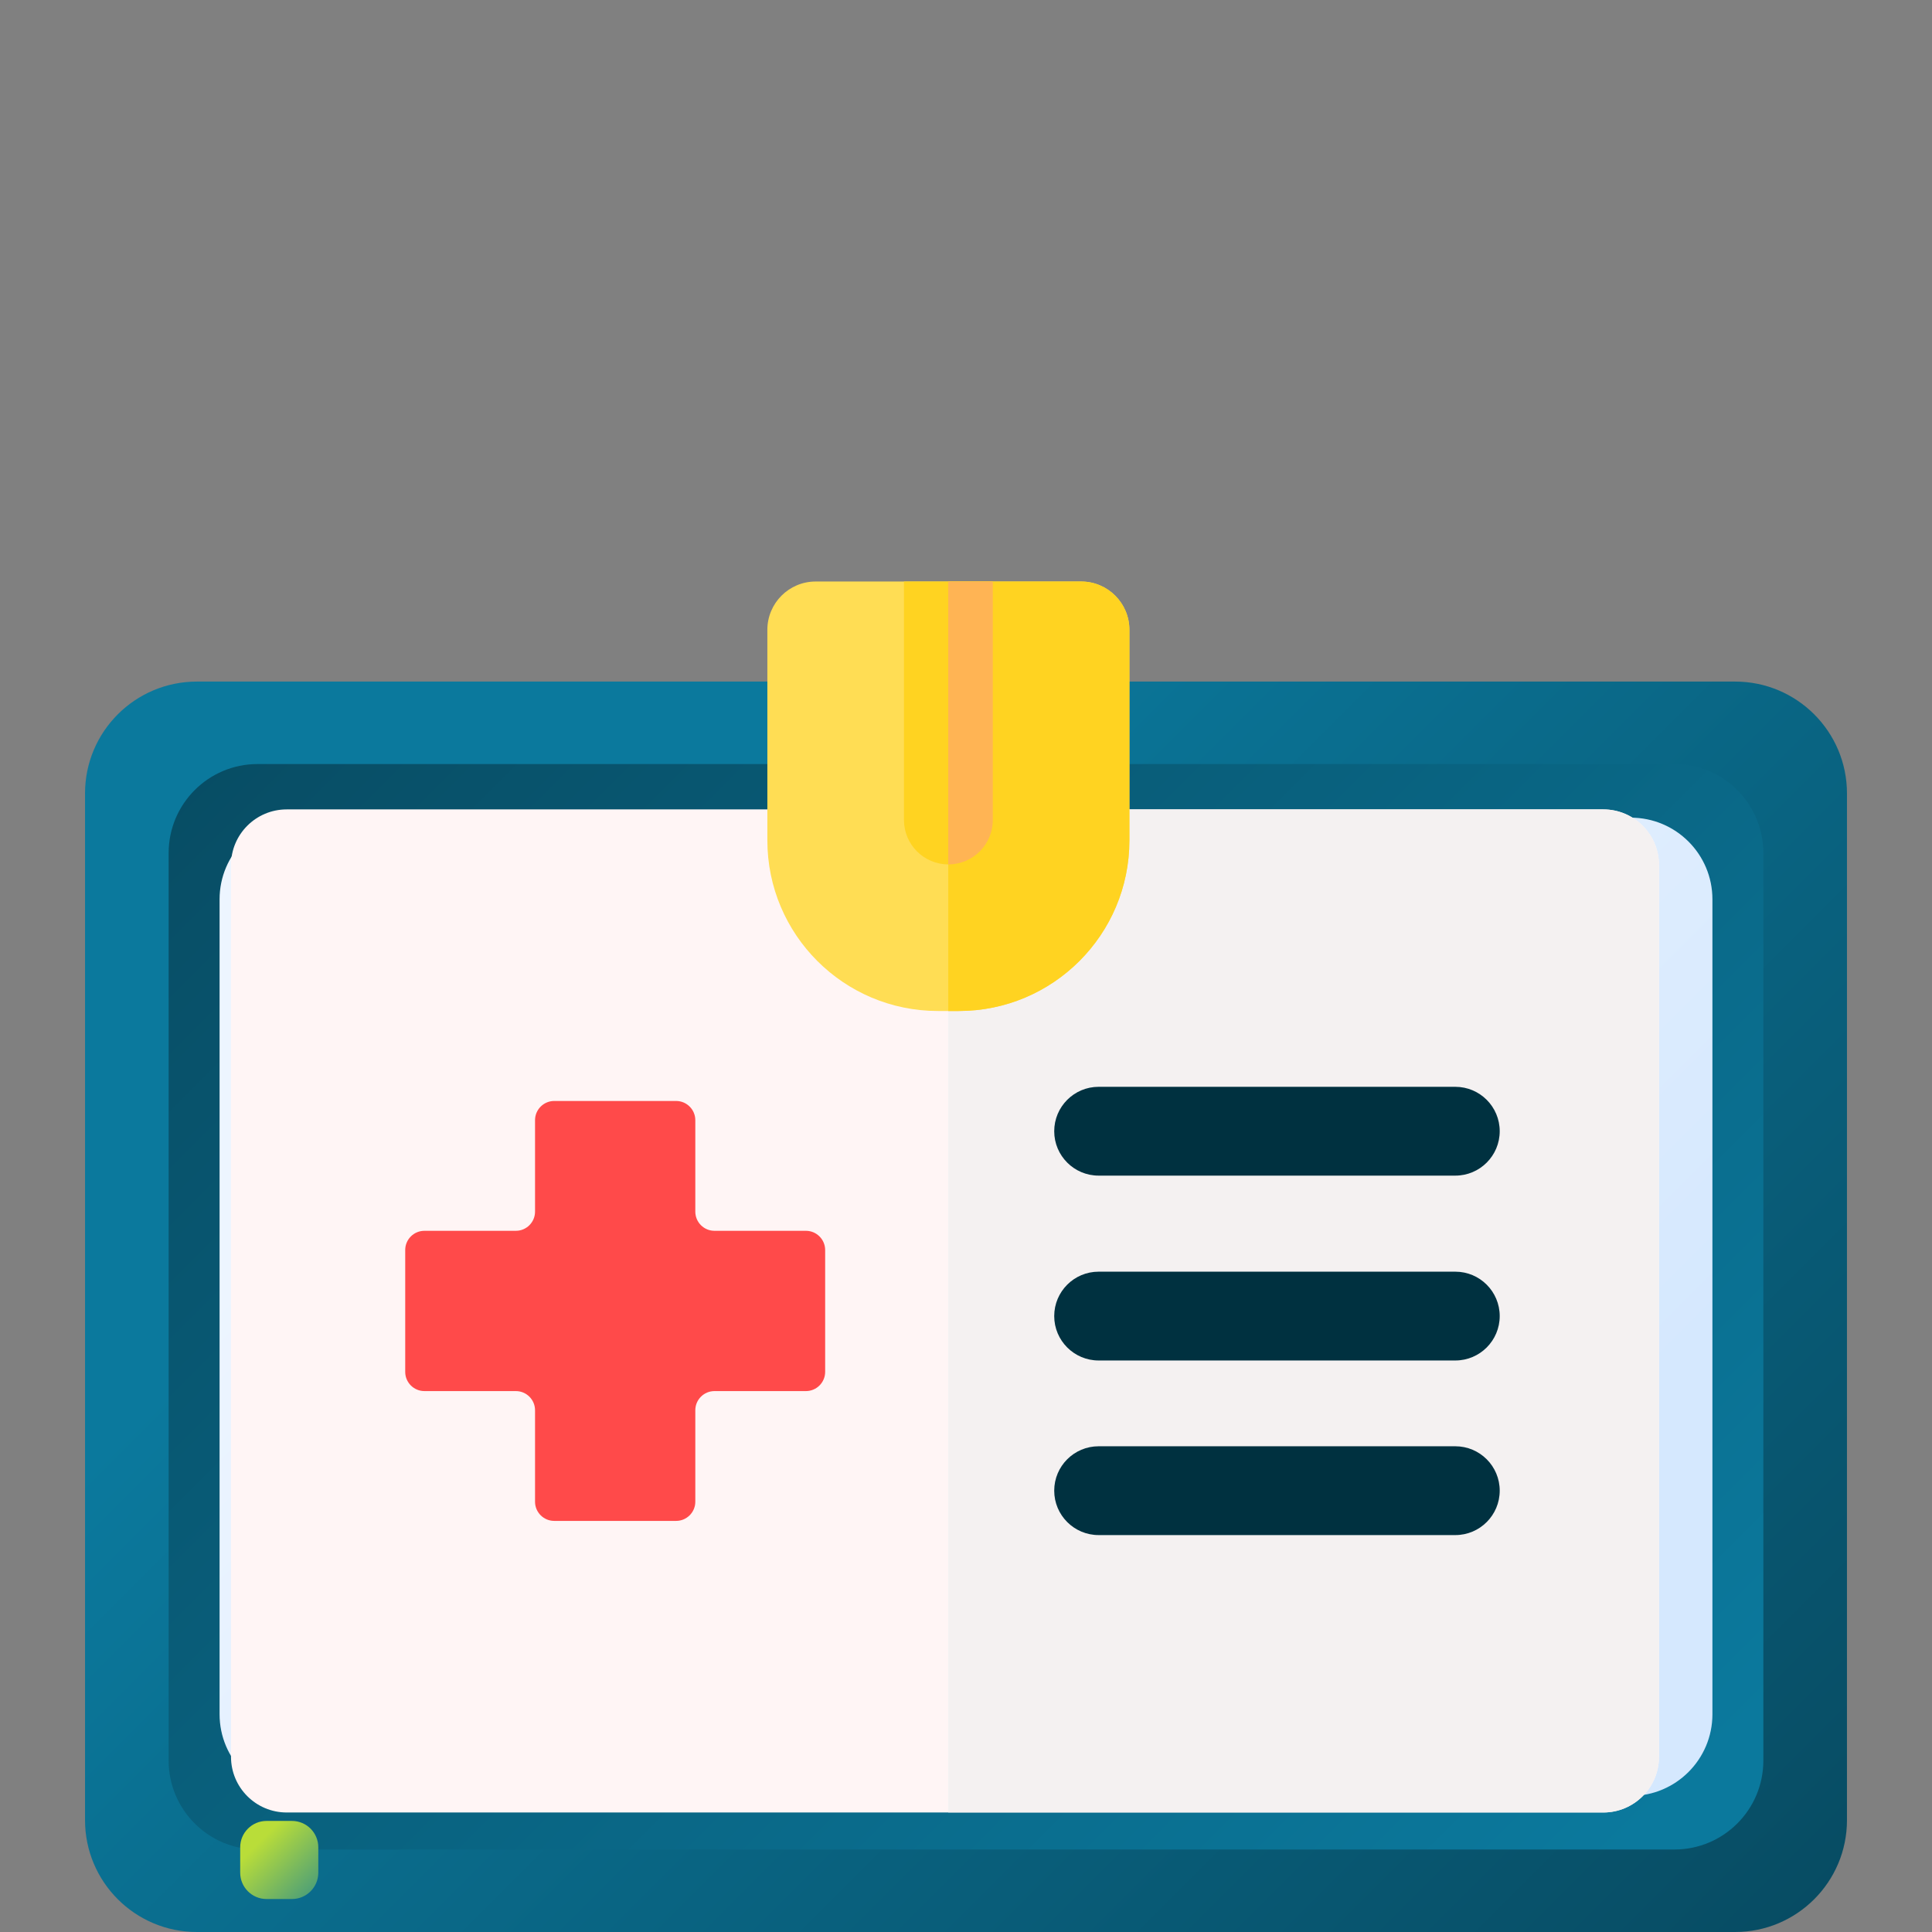 <svg width="92" height="92" viewBox="0 0 92 92" fill="none" xmlns="http://www.w3.org/2000/svg">
<rect x="0" y="0" width="92" height="92" fill="#808080" stroke="none"/>
<g clip-path="url(#clip0)">
<path d="M82.624 92H9.376C6.434 92 4.049 89.615 4.049 86.673V37.782C4.049 34.84 6.434 32.456 9.376 32.456H82.624C85.566 32.456 87.951 34.84 87.951 37.782V86.674C87.951 89.615 85.566 92 82.624 92Z" fill="url(#paint0_linear)"/>
<path d="M79.735 88.072H12.265C9.927 88.072 8.031 86.176 8.031 83.838V40.618C8.031 38.279 9.927 36.383 12.265 36.383H79.735C82.073 36.383 83.969 38.279 83.969 40.618V83.838C83.969 86.176 82.073 88.072 79.735 88.072Z" fill="url(#paint1_linear)"/>
<path d="M77.655 85.52H14.345C12.197 85.52 10.456 83.778 10.456 81.63V42.825C10.456 40.677 12.197 38.936 14.345 38.936H77.655C79.803 38.936 81.544 40.677 81.544 42.825V81.63C81.544 83.778 79.803 85.52 77.655 85.52Z" fill="url(#paint2_linear)"/>
<path d="M34.322 74.769H17.147C15.954 74.769 14.987 73.802 14.987 72.609V51.846C14.987 50.653 15.954 49.686 17.147 49.686H34.322C35.515 49.686 36.482 50.654 36.482 51.846V72.609C36.482 73.802 35.515 74.769 34.322 74.769Z" fill="url(#paint3_linear)"/>
<path d="M54.13 55.938H42.351C41.488 55.938 40.788 55.238 40.788 54.375V51.249C40.788 50.386 41.488 49.686 42.351 49.686H54.13C54.993 49.686 55.693 50.386 55.693 51.249V54.375C55.693 55.238 54.993 55.938 54.13 55.938Z" fill="#B5DBFF"/>
<path d="M75.45 55.938H60.776C59.912 55.938 59.213 55.238 59.213 54.375V51.249C59.213 50.386 59.912 49.686 60.776 49.686H75.45C76.314 49.686 77.013 50.386 77.013 51.249V54.375C77.013 55.238 76.314 55.938 75.45 55.938Z" fill="#B5DBFF"/>
<path d="M69.561 65.354H75.45C76.314 65.354 77.013 64.654 77.013 63.791V60.665C77.013 59.802 76.314 59.102 75.45 59.102H69.561C68.698 59.102 67.998 59.802 67.998 60.665V63.791C67.998 64.654 68.698 65.354 69.561 65.354Z" fill="#B5DBFF"/>
<path d="M42.35 65.354H62.914C63.777 65.354 64.477 64.654 64.477 63.791V60.665C64.477 59.802 63.777 59.102 62.914 59.102H42.35C41.487 59.102 40.787 59.802 40.787 60.665V63.791C40.787 64.654 41.487 65.354 42.35 65.354Z" fill="#B5DBFF"/>
<path d="M54.129 74.769H42.35C41.487 74.769 40.787 74.07 40.787 73.206V70.081C40.787 69.218 41.487 68.518 42.35 68.518H54.129C54.992 68.518 55.692 69.218 55.692 70.081V73.206C55.692 74.07 54.992 74.769 54.129 74.769Z" fill="#B5DBFF"/>
<path d="M75.45 74.769H60.776C59.912 74.769 59.213 74.07 59.213 73.206V70.081C59.213 69.218 59.912 68.518 60.776 68.518H75.45C76.314 68.518 77.013 69.218 77.013 70.081V73.206C77.013 74.07 76.314 74.769 75.45 74.769Z" fill="#B5DBFF"/>
<path d="M13.902 90.43H12.693C12 90.43 11.438 89.868 11.438 89.175V87.966C11.438 87.273 12 86.711 12.693 86.711H13.902C14.595 86.711 15.157 87.273 15.157 87.966V89.175C15.157 89.868 14.595 90.43 13.902 90.43Z" fill="url(#paint4_linear)"/>
</g>
<path d="M76.347 38.543H13.653C12.188 38.543 11 39.73 11 41.196V83.656C11 85.121 12.188 86.309 13.653 86.309H76.347C77.812 86.309 79 85.121 79 83.656V41.196C79 39.73 77.812 38.543 76.347 38.543Z" fill="#FFF5F5"/>
<path d="M76.347 38.543H45.155V86.309H76.347C77.812 86.309 79 85.121 79 83.656V41.196C79 39.73 77.812 38.543 76.347 38.543Z" fill="#F4F1F1"/>
<path d="M45.655 48.143H44.667C40.179 48.143 36.541 44.504 36.541 40.016V29.991C36.541 28.721 37.571 27.691 38.841 27.691H51.481C52.751 27.691 53.781 28.721 53.781 29.991V40.016C53.781 44.504 50.143 48.143 45.655 48.143Z" fill="#FFDD54"/>
<path d="M69.3 55.982H52.316C51.148 55.982 50.201 55.035 50.201 53.868C50.201 52.7 51.148 51.753 52.316 51.753H69.3C70.468 51.753 71.415 52.7 71.415 53.868C71.415 55.035 70.468 55.982 69.3 55.982Z" fill="#003140"/>
<path d="M69.3 64.785H52.316C51.148 64.785 50.201 63.838 50.201 62.67C50.201 61.502 51.148 60.556 52.316 60.556H69.3C70.468 60.556 71.415 61.503 71.415 62.67C71.415 63.838 70.468 64.785 69.3 64.785Z" fill="#003140"/>
<path d="M69.3 73.099H52.316C51.148 73.099 50.201 72.152 50.201 70.984C50.201 69.816 51.148 68.87 52.316 68.87H69.3C70.468 68.87 71.415 69.817 71.415 70.984C71.415 72.152 70.468 73.099 69.3 73.099Z" fill="#003140"/>
<path d="M38.378 58.61H34.024C33.519 58.61 33.11 58.201 33.11 57.696V53.342C33.11 52.837 32.7 52.427 32.195 52.427H26.393C25.888 52.427 25.478 52.837 25.478 53.342V57.696C25.478 58.201 25.069 58.61 24.564 58.61H20.21C19.705 58.61 19.296 59.02 19.296 59.525V65.327C19.296 65.832 19.705 66.242 20.21 66.242H24.564C25.069 66.242 25.478 66.651 25.478 67.156V71.51C25.478 72.015 25.888 72.424 26.393 72.424H32.196C32.7 72.424 33.11 72.015 33.11 71.51V67.156C33.11 66.651 33.519 66.242 34.024 66.242H38.378C38.883 66.242 39.293 65.832 39.293 65.327V59.525C39.292 59.02 38.883 58.61 38.378 58.61Z" fill="#FF4A4A"/>
<path d="M51.481 27.691H45.155V48.143H45.655C50.143 48.143 53.781 44.505 53.781 40.016V29.991C53.781 28.721 52.751 27.691 51.481 27.691Z" fill="#FFD321"/>
<path d="M43.046 27.704V39.047C43.046 40.215 43.993 41.162 45.161 41.162C46.329 41.162 47.275 40.215 47.275 39.047V27.704C47.275 27.7 47.275 27.696 47.275 27.691H43.047C43.047 27.696 43.046 27.7 43.046 27.704Z" fill="#FFD321"/>
<path d="M45.155 27.691V41.161C45.157 41.161 45.159 41.162 45.161 41.162C46.329 41.162 47.276 40.215 47.276 39.047V27.704C47.276 27.7 47.275 27.696 47.275 27.691H45.155Z" fill="#FFB454"/>
<defs>
<linearGradient id="paint0_linear" x1="28.788" y1="45.015" x2="85.066" y2="101.294" gradientUnits="userSpaceOnUse">
<stop stop-color="#0B799D"/>
<stop offset="1" stop-color="#07485E"/>
</linearGradient>
<linearGradient id="paint1_linear" x1="74.652" y1="90.88" x2="8.131" y2="24.359" gradientUnits="userSpaceOnUse">
<stop stop-color="#0B799D"/>
<stop offset="1" stop-color="#07485E"/>
</linearGradient>
<linearGradient id="paint2_linear" x1="27.668" y1="43.896" x2="64.361" y2="80.589" gradientUnits="userSpaceOnUse">
<stop stop-color="#EDF5FF"/>
<stop offset="1" stop-color="#D5E8FE"/>
</linearGradient>
<linearGradient id="paint3_linear" x1="12.781" y1="49.274" x2="41.739" y2="78.232" gradientUnits="userSpaceOnUse">
<stop stop-color="#B9DD39"/>
<stop offset="1" stop-color="#0B799D"/>
</linearGradient>
<linearGradient id="paint4_linear" x1="12.394" y1="87.668" x2="16.422" y2="91.695" gradientUnits="userSpaceOnUse">
<stop stop-color="#B9DD39"/>
<stop offset="1" stop-color="#0B799D"/>
</linearGradient>
<clipPath id="clip0">
<rect width="92" height="92" fill="white"/>
</clipPath>
</defs>
</svg>
